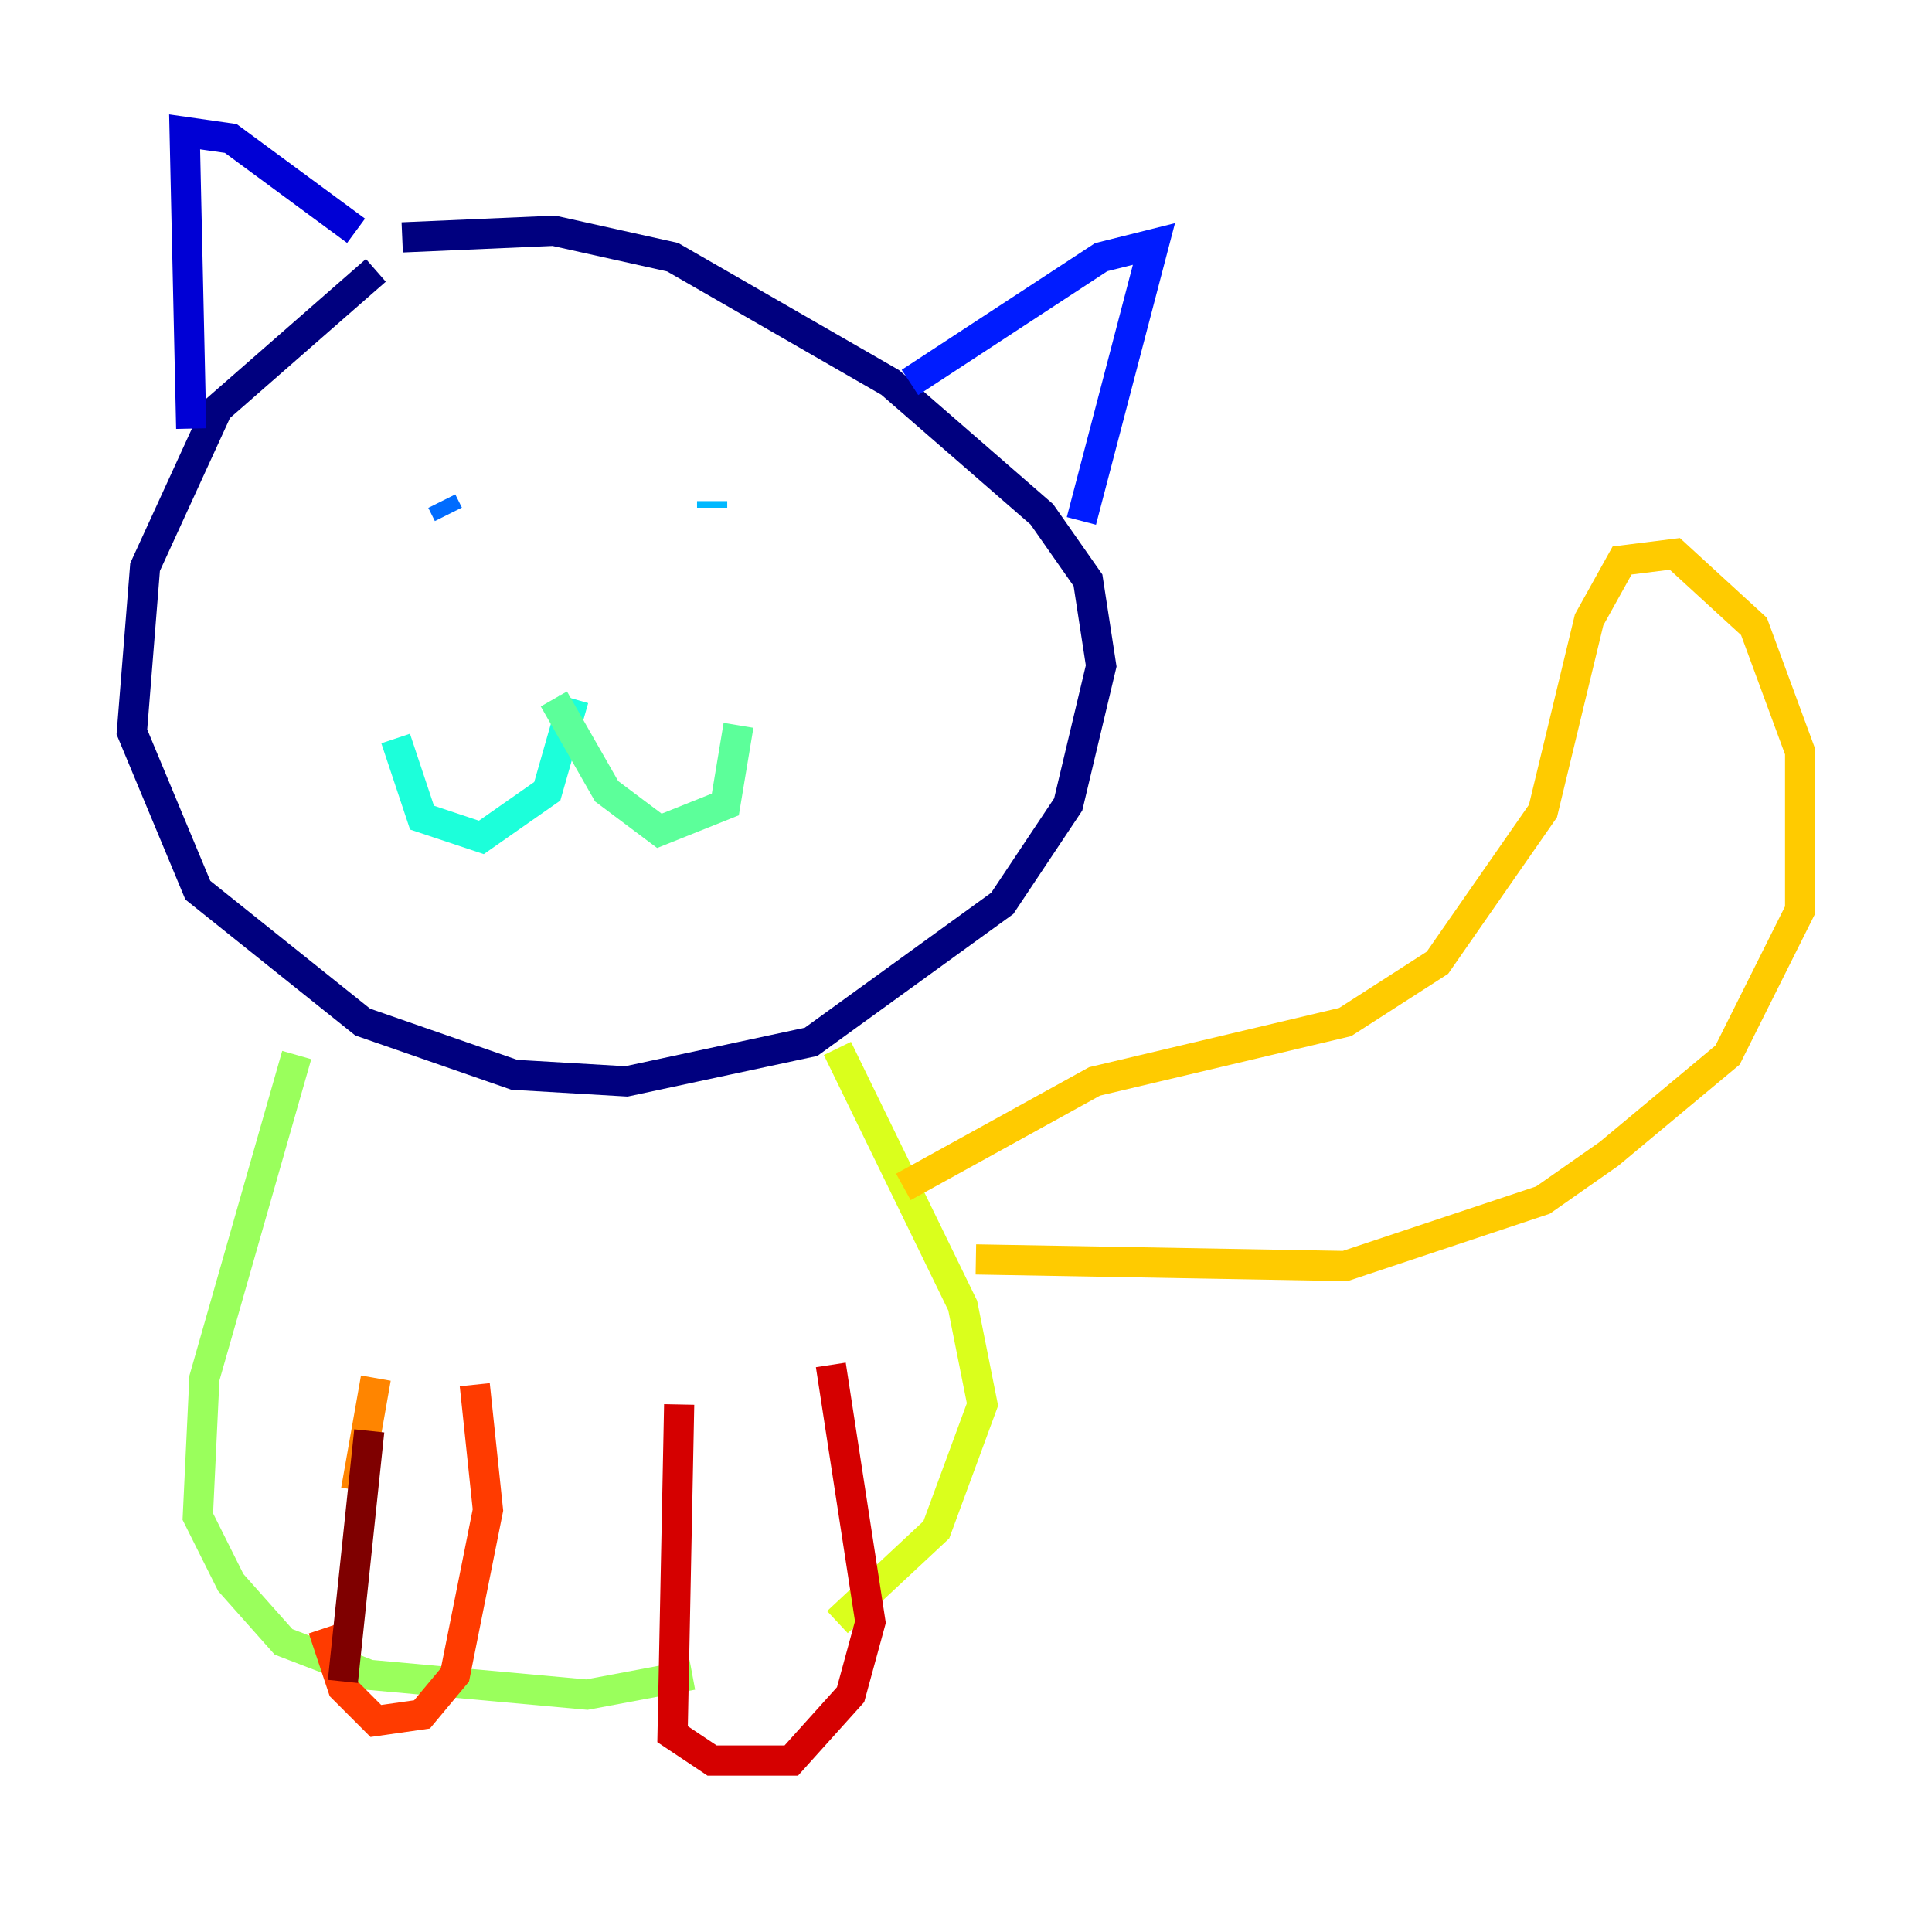<?xml version="1.0" encoding="utf-8" ?>
<svg baseProfile="tiny" height="128" version="1.2" viewBox="0,0,128,128" width="128" xmlns="http://www.w3.org/2000/svg" xmlns:ev="http://www.w3.org/2001/xml-events" xmlns:xlink="http://www.w3.org/1999/xlink"><defs /><polyline fill="none" points="24.901,17.911 14.416,27.085 9.611,37.57 8.737,48.492 13.106,58.976 24.027,67.713 34.075,71.208 41.502,71.645 53.734,69.024 66.403,59.85 70.771,53.297 72.956,44.123 72.082,38.444 69.024,34.075 58.976,25.338 44.56,17.038 36.696,15.29 26.648,15.727" stroke="#00007f" stroke-width="2" /><polyline fill="none" points="12.669,28.396 12.232,8.737 15.29,9.174 23.59,15.29" stroke="#0000d5" stroke-width="2" /><polyline fill="none" points="60.287,25.338 72.956,17.038 76.451,16.164 71.645,34.512" stroke="#001cff" stroke-width="2" /><polyline fill="none" points="29.27,33.201 29.706,34.075" stroke="#006cff" stroke-width="2" /><polyline fill="none" points="47.181,33.201 47.181,33.638" stroke="#00b8ff" stroke-width="2" /><polyline fill="none" points="38.007,46.307 36.259,52.423 31.891,55.481 27.959,54.171 26.212,48.928" stroke="#1cffda" stroke-width="2" /><polyline fill="none" points="36.696,46.307 40.191,52.423 43.686,55.044 48.055,53.297 48.928,48.055" stroke="#5cff9a" stroke-width="2" /><polyline fill="none" points="19.659,69.898 13.543,91.304 13.106,100.478 15.29,104.846 18.785,108.778 24.464,110.963 38.88,112.273 45.87,110.963" stroke="#9aff5c" stroke-width="2" /><polyline fill="none" points="55.481,107.468 62.034,101.352 65.092,93.051 63.782,86.498 55.481,69.461" stroke="#daff1c" stroke-width="2" /><polyline fill="none" points="59.85,78.635 72.519,71.645 89.12,67.713 95.236,63.782 102.225,53.734 105.283,41.065 107.468,37.133 110.963,36.696 116.205,41.502 119.263,49.802 119.263,60.287 114.457,69.898 106.594,76.451 102.225,79.508 89.12,83.877 64.655,83.44" stroke="#ffcb00" stroke-width="2" /><polyline fill="none" points="24.901,91.304 23.59,98.73" stroke="#ff8500" stroke-width="2" /><polyline fill="none" points="21.406,107.904 22.717,111.836 24.901,114.02 27.959,113.584 30.143,110.963 32.328,100.041 31.454,91.741" stroke="#ff3b00" stroke-width="2" /><polyline fill="none" points="44.997,93.051 44.56,114.894 47.181,116.642 52.423,116.642 56.355,112.273 57.666,107.468 55.044,90.43" stroke="#d50000" stroke-width="2" /><polyline fill="none" points="24.464,94.799 22.717,111.399" stroke="#7f0000" stroke-width="2" /></svg>